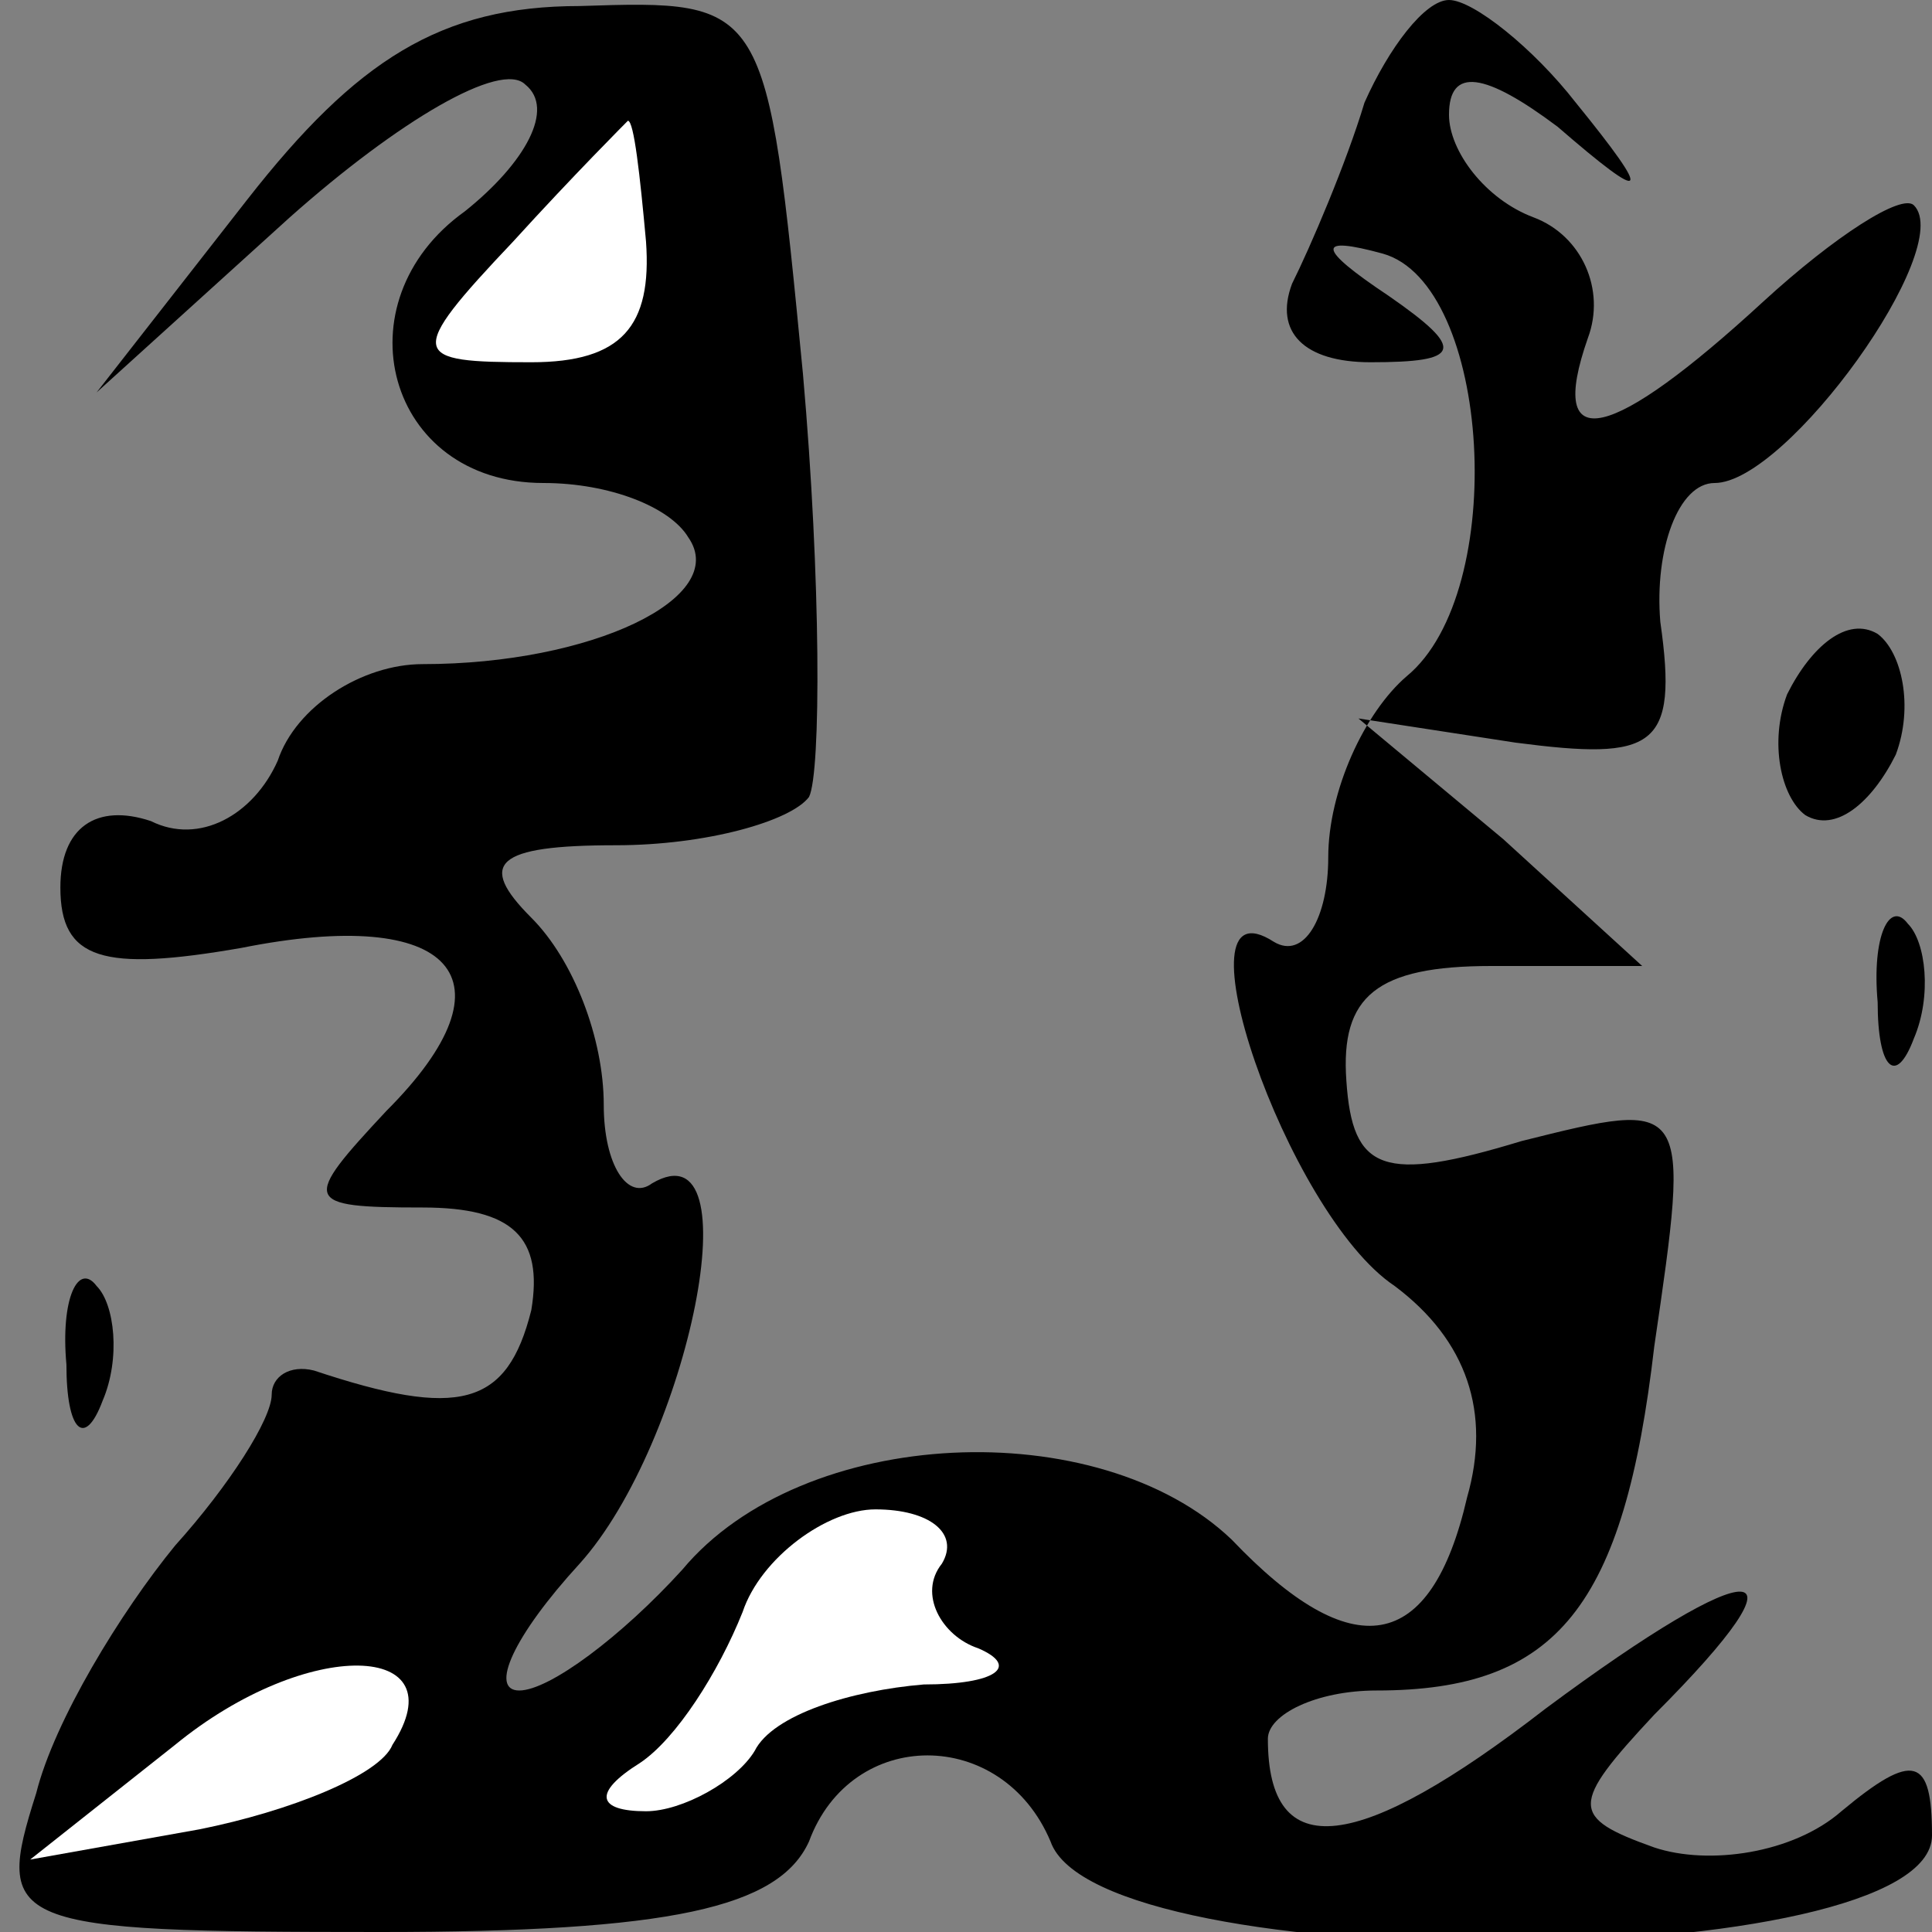 <?xml version="1.0" standalone="no"?>
<!DOCTYPE svg PUBLIC "-//W3C//DTD SVG 20010904//EN"
 "http://www.w3.org/TR/2001/REC-SVG-20010904/DTD/svg10.dtd">
<svg version="1.0" xmlns="http://www.w3.org/2000/svg"
 width="32pt" height="32pt" viewBox="0 0 32 32"
 preserveAspectRatio="xMidYMid meet">
<rect x="0" y="0" width="32" height="32" fill="#808080" stroke="none"/>
<g transform="translate(0,32) scale(0.1,-0.1)"
fill="#000000" stroke="none">
<path fill="#000000" stroke="none" d="M41 287 l-25 -32 32 29 c18 16 35 26
39 22 5 -4 0 -13 -10 -21 -21 -15 -13 -45 13 -45 11 0 21 -4 24 -9 7 -10 -16
-21 -44 -21 -10 0 -21 -7 -24 -16 -4 -9 -13 -14 -21 -10 -9 3 -15 -1 -15 -11
0 -12 7 -14 30 -10 35 7 46 -5 24 -27 -14 -15 -14 -16 6 -16 15 0 20 -5 18
-17 -4 -16 -12 -18 -36 -10 -4 1 -7 -1 -7 -4 0 -4 -7 -15 -16 -25 -9 -11 -20
-29 -23 -41 -7 -22 -5 -23 57 -23 48 0 66 4 71 15 7 19 32 19 40 0 8 -23 146
-22 146 1 0 13 -3 14 -15 4 -8 -7 -22 -9 -31 -6 -14 5 -14 7 0 22 27 27 17 27
-18 1 -31 -24 -46 -26 -46 -5 0 4 8 8 18 8 30 0 41 14 46 57 6 41 6 41 -22 34
-23 -7 -28 -5 -29 10 -1 14 5 19 24 19 l25 0 -23 21 -24 20 26 -4 c23 -3 27
-1 24 20 -1 12 3 23 9 23 12 0 40 39 33 46 -2 2 -13 -5 -25 -16 -25 -23 -36
-26 -29 -6 3 8 -1 17 -9 20 -8 3 -14 11 -14 17 0 8 6 7 18 -2 15 -13 16 -12 3
4 -7 9 -17 17 -21 17 -4 0 -10 -8 -14 -17 -3 -10 -9 -24 -12 -30 -3 -8 2 -13
13 -13 15 0 16 2 3 11 -12 8 -12 10 -1 7 18 -5 21 -56 4 -70 -7 -6 -13 -19
-13 -30 0 -10 -4 -17 -9 -14 -17 11 2 -45 20 -57 12 -9 16 -21 12 -35 -6 -26
-19 -28 -39 -7 -22 21 -71 19 -91 -5 -10 -11 -22 -20 -27 -20 -5 0 -1 9 10 21
18 20 29 73 12 63 -4 -3 -8 3 -8 13 0 11 -5 24 -12 31 -9 9 -6 12 14 12 15 0
29 4 32 8 2 4 2 36 -1 70 -6 62 -6 62 -37 61 -23 0 -37 -9 -55 -32z"/>
<path fill="#ffffff" stroke="none" d="M107 280 c1 -14 -4 -20 -19 -20 -20 0
-21 1 -3 20 10 11 19 20 19 20 1 0 2 -9 3 -20z"/>
<path fill="#ffffff" stroke="none" d="M156 61 c-4 -5 0 -12 6 -14 7 -3 3 -6
-9 -6 -12 -1 -25 -5 -28 -11 -3 -5 -12 -10 -18 -10 -8 0 -9 3 -1 8 6 4 13 15
17 25 3 9 14 17 22 17 9 0 14 -4 11 -9z"/>
<path fill="#ffffff" stroke="none" d="M65 31 c-2 -5 -17 -11 -32 -14 l-28 -5
24 19 c22 18 47 17 36 0z"/>
<path fill="#000000" stroke="none" d="M296 205 c-3 -8 -1 -17 3 -20 5 -3 11
2 15 10 3 8 1 17 -3 20 -5 3 -11 -2 -15 -10z"/>
<path fill="#000000" stroke="none" d="M311 154 c0 -11 3 -14 6 -6 3 7 2 16
-1 19 -3 4 -6 -2 -5 -13z"/>
<path fill="#000000" stroke="none" d="M11 94 c0 -11 3 -14 6 -6 3 7 2 16 -1
19 -3 4 -6 -2 -5 -13z"/>
</g>
</svg>
